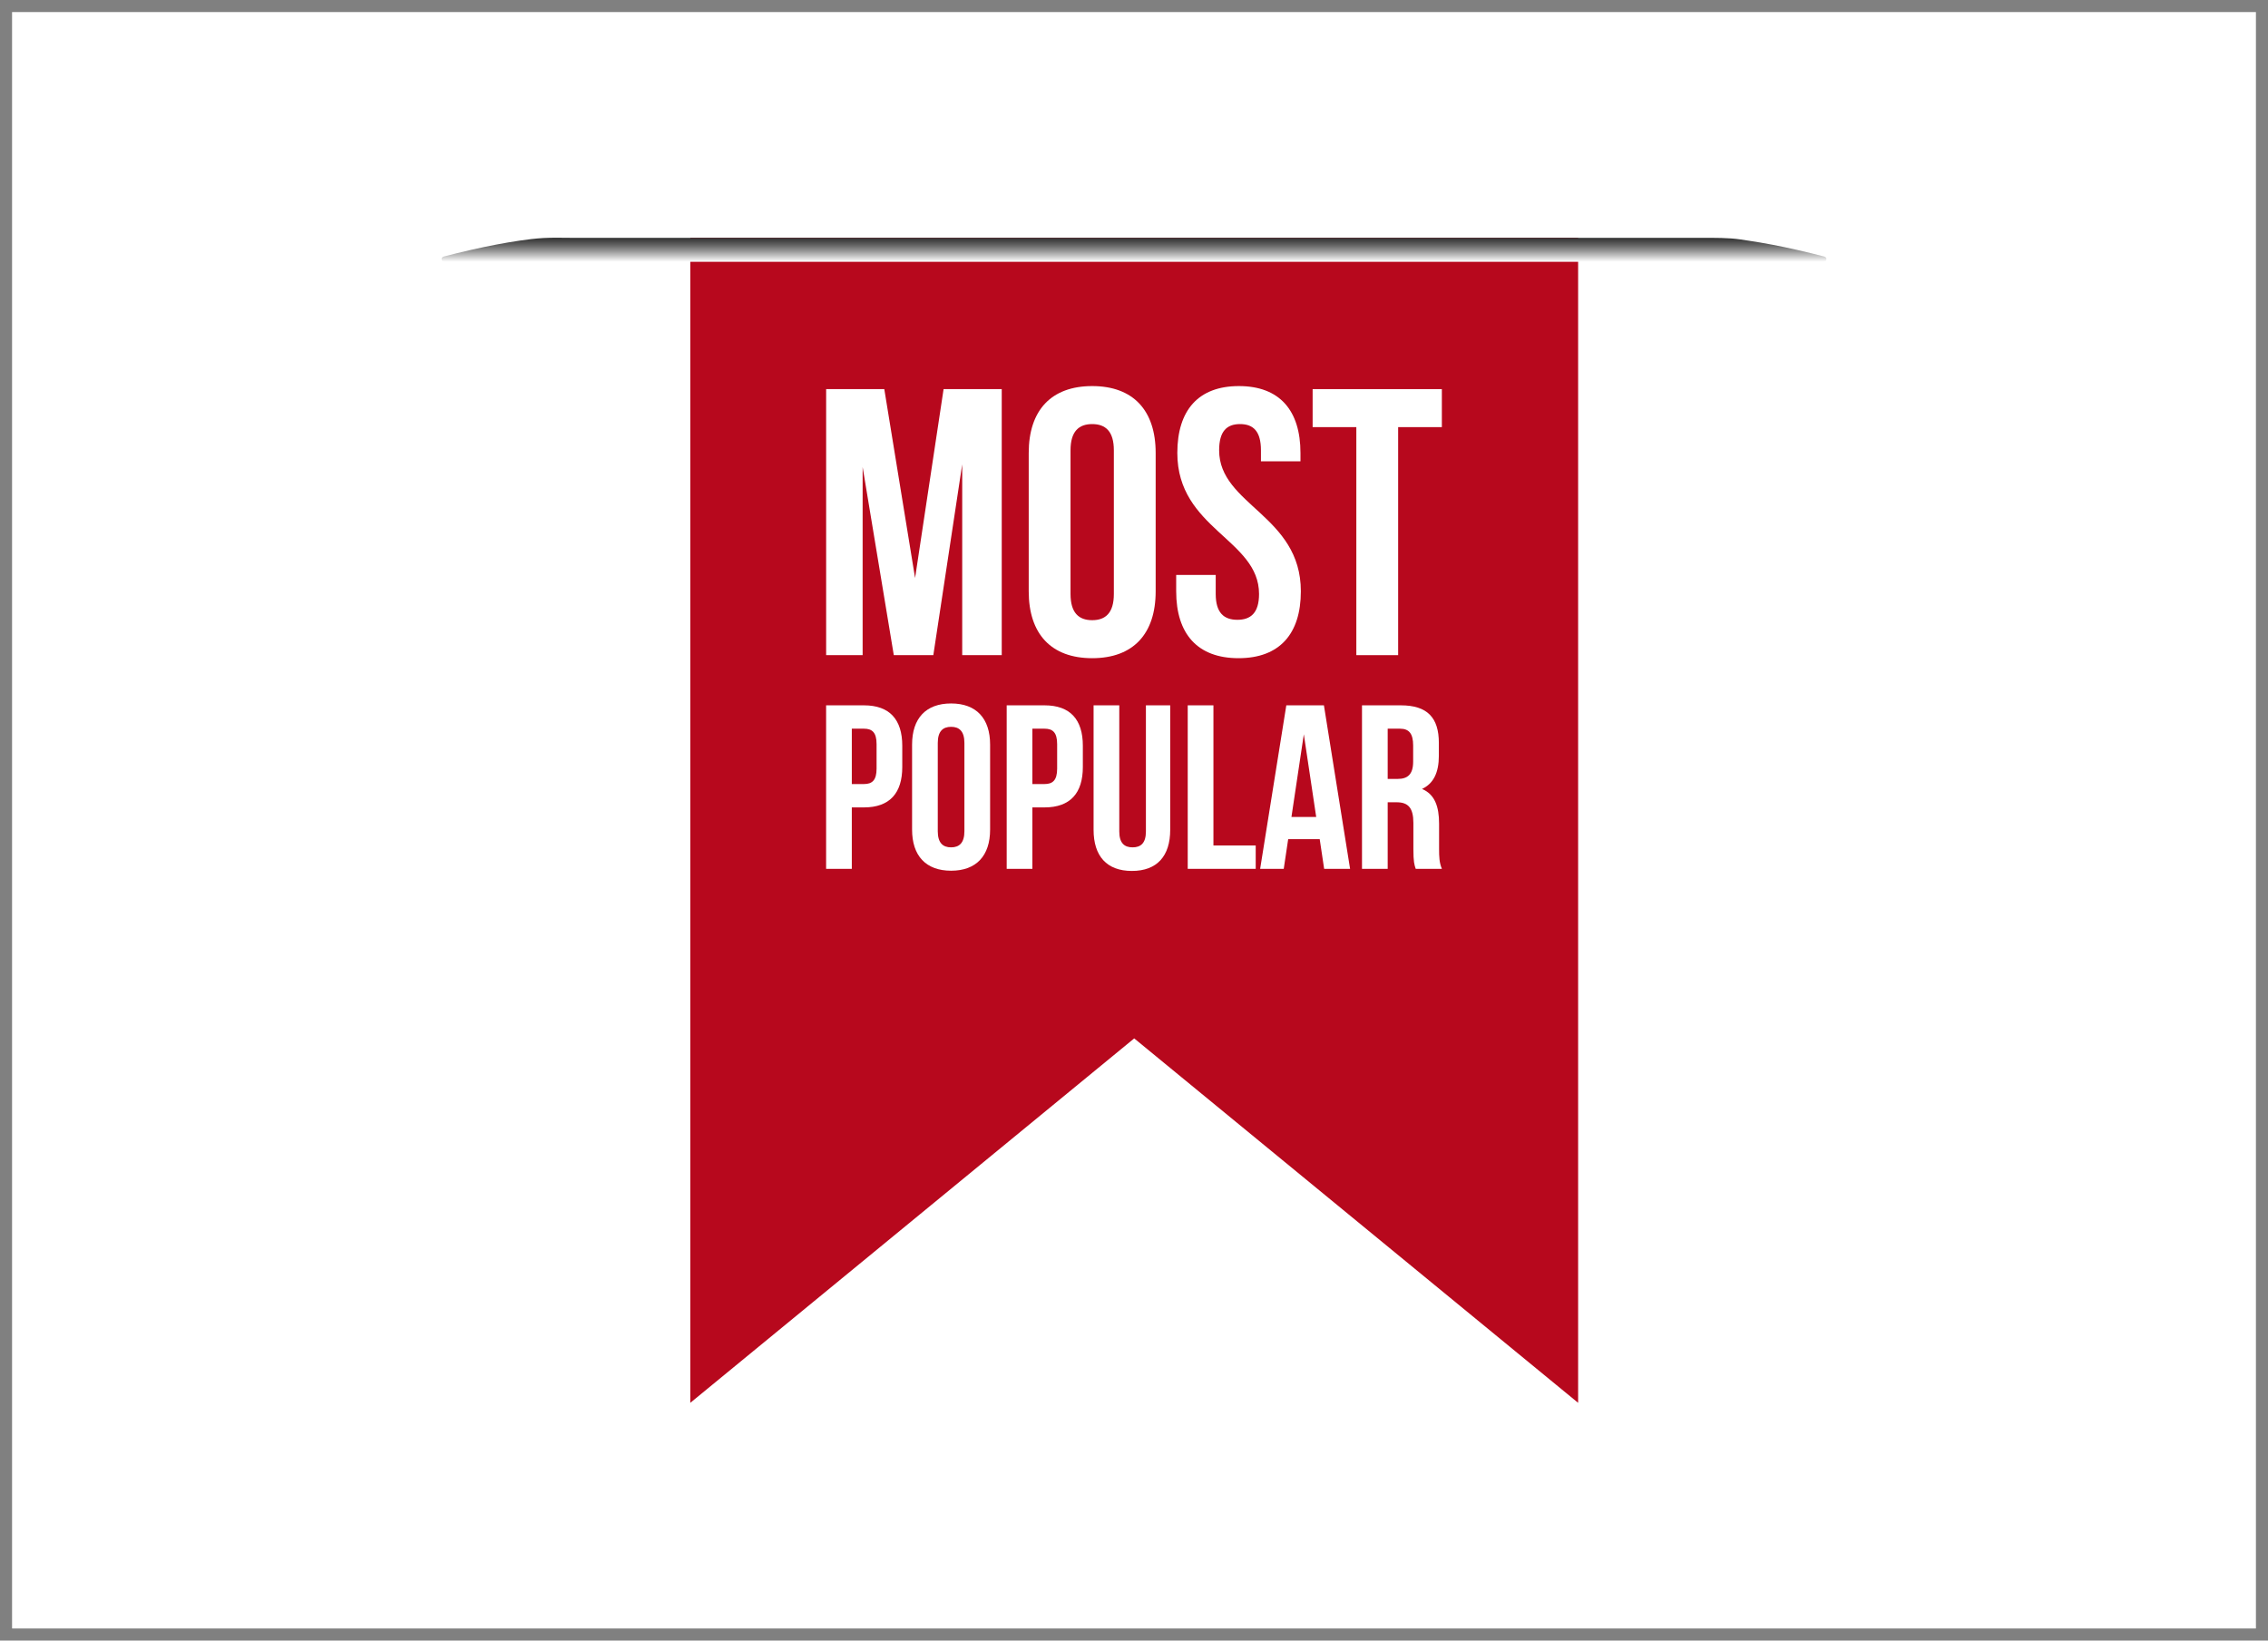 <?xml version="1.0" encoding="utf-8"?>
<!-- Generator: Adobe Illustrator 27.5.0, SVG Export Plug-In . SVG Version: 6.00 Build 0)  -->
<svg version="1.1" id="Layer_1" xmlns="http://www.w3.org/2000/svg" xmlns:xlink="http://www.w3.org/1999/xlink" x="0px" y="0px"
	 viewBox="0 0 4700 3400" style="enable-background:new 0 0 4700 3400;" xml:space="preserve">
<rect x="0" y="0" width="4700" height="3400" fill="#808080" stroke="none"/>
<rect x="25" y="25" style="fill:#FFFFFF;" width="4650" height="3350"/>
<g>
	<g>
		<polygon style="fill:#B7081D;" points="3270.367,492.68 3270.367,2907.32 2350.436,2152.043 1430.505,2907.32 1430.505,492.68 		
			"/>
		<defs>
			<filter id="Adobe_OpacityMaskFilter" filterUnits="userSpaceOnUse" x="915" y="492.68" width="2870" height="49.933">
				<feFlood  style="flood-color:white;flood-opacity:1" result="back"/>
				<feBlend  in="SourceGraphic" in2="back" mode="normal"/>
			</filter>
		</defs>
		<mask maskUnits="userSpaceOnUse" x="915" y="492.68" width="2870" height="49.933" id="SVGID_1_">
			<g style="filter:url(#Adobe_OpacityMaskFilter);">
				<defs>
					
						<filter id="Adobe_OpacityMaskFilter_00000140724541282907437930000001961097611808338308_" filterUnits="userSpaceOnUse" x="915" y="492.68" width="2870" height="49.933">
						<feFlood  style="flood-color:white;flood-opacity:1" result="back"/>
						<feBlend  in="SourceGraphic" in2="back" mode="normal"/>
					</filter>
				</defs>
				<mask maskUnits="userSpaceOnUse" x="915" y="492.68" width="2870" height="49.933" id="SVGID_1_">
					<g style="filter:url(#Adobe_OpacityMaskFilter_00000140724541282907437930000001961097611808338308_);">
					</g>
				</mask>
				
					<linearGradient id="SVGID_00000082366723094628799130000017804381313712420514_" gradientUnits="userSpaceOnUse" x1="11553.1" y1="302.728" x2="11553.1" y2="252.795" gradientTransform="matrix(-1 0 0 -1 13903.1 795.409)">
					<stop  offset="0" style="stop-color:#FFFFFF"/>
					<stop  offset="0.091" style="stop-color:#F1F1F1"/>
					<stop  offset="0.263" style="stop-color:#CDCDCD"/>
					<stop  offset="0.496" style="stop-color:#939393"/>
					<stop  offset="0.778" style="stop-color:#434343"/>
					<stop  offset="1" style="stop-color:#000000"/>
				</linearGradient>
				<path style="mask:url(#SVGID_1_);fill:url(#SVGID_00000082366723094628799130000017804381313712420514_);" d="M921.526,542.614
					c-7.48,0-9.072-9.037-1.921-10.919c16.137-4.246,35.342-9.05,56.401-13.832c35.782-8.122,69.82-14.592,101.182-19.227
					c15.291-2.259,31.779-4.356,49.167-5.348c19.025-1.084,39.195-0.385,58.488-0.385c3.844,0,7.688,0,11.533,0
					c11.097,0,22.195,0,33.292,0c17.709,0,35.417,0,53.126,0c23.678,0,47.357,0,71.035,0c29.006,0,58.013,0,87.019,0
					c33.693,0,67.385,0,101.078,0c37.738,0,75.475,0,113.212,0c41.141,0,82.281,0,123.422,0c43.902,0,87.804,0,131.706,0
					c46.022,0,92.044,0,138.065,0c47.5,0,95,0,142.5,0c48.336,0,96.673,0,145.009,0c48.531,0,97.063,0,145.594,0
					c48.084,0,96.169,0,144.253,0c46.996,0,93.992,0,140.988,0c45.266,0,90.531,0,135.797,0c42.894,0,85.788,0,128.682,0
					c39.881,0,79.761,0,119.642,0c36.225,0,72.451,0,108.676,0c31.929,0,63.857,0,95.786,0c26.99,0,53.98,0,80.971,0
					c21.41,0,42.821,0,64.231,0c15.188,0,30.376,0,45.565,0c13.829,0,28.548,0.375,41.944,1.28
					c12.796,0.863,24.019,2.906,35.325,4.578c31.363,4.638,65.4,11.108,101.182,19.23c20.85,4.734,39.882,9.49,55.918,13.704
					c7.153,1.88,5.563,10.92-1.919,10.92H921.526z"/>
			</g>
		</mask>
		
			<linearGradient id="SVGID_00000179643831909440383970000011235570756656603029_" gradientUnits="userSpaceOnUse" x1="11553.1" y1="302.728" x2="11553.1" y2="252.795" gradientTransform="matrix(-1 0 0 -1 13903.1 795.409)">
			<stop  offset="0" style="stop-color:#333333"/>
			<stop  offset="0.109" style="stop-color:#414141"/>
			<stop  offset="0.315" style="stop-color:#656565"/>
			<stop  offset="0.594" style="stop-color:#9F9F9F"/>
			<stop  offset="0.934" style="stop-color:#EFEFEF"/>
			<stop  offset="1" style="stop-color:#FFFFFF"/>
		</linearGradient>
		<path style="fill:url(#SVGID_00000179643831909440383970000011235570756656603029_);" d="M921.526,542.614
			c-7.48,0-9.072-9.037-1.921-10.919c16.137-4.246,35.342-9.05,56.401-13.832c35.782-8.122,69.82-14.592,101.182-19.227
			c15.291-2.259,31.779-4.356,49.167-5.348c19.025-1.084,39.195-0.385,58.488-0.385c3.844,0,7.688,0,11.533,0
			c11.097,0,22.195,0,33.292,0c17.709,0,35.417,0,53.126,0c23.678,0,47.357,0,71.035,0c29.006,0,58.013,0,87.019,0
			c33.693,0,67.385,0,101.078,0c37.738,0,75.475,0,113.212,0c41.141,0,82.281,0,123.422,0c43.902,0,87.804,0,131.706,0
			c46.022,0,92.044,0,138.065,0c47.5,0,95,0,142.5,0c48.336,0,96.673,0,145.009,0c48.531,0,97.063,0,145.594,0
			c48.084,0,96.169,0,144.253,0c46.996,0,93.992,0,140.988,0c45.266,0,90.531,0,135.797,0c42.894,0,85.788,0,128.682,0
			c39.881,0,79.761,0,119.642,0c36.225,0,72.451,0,108.676,0c31.929,0,63.857,0,95.786,0c26.99,0,53.98,0,80.971,0
			c21.41,0,42.821,0,64.231,0c15.188,0,30.376,0,45.565,0c13.829,0,28.548,0.375,41.944,1.28
			c12.796,0.863,24.019,2.906,35.325,4.578c31.363,4.638,65.4,11.108,101.182,19.23c20.85,4.734,39.882,9.49,55.918,13.704
			c7.153,1.88,5.563,10.92-1.919,10.92H921.526z"/>
	</g>
	<g>
		<g>
			<path style="fill:#FFFFFF;" d="M1896.332,1197.884l59.072-391.453h120.508v551.342h-81.914V962.383l-59.86,395.391h-81.914
				l-64.586-389.878v389.878h-75.613V806.432h120.508L1896.332,1197.884z"/>
			<path style="fill:#FFFFFF;" d="M2131.824,938.753c0-88.215,46.47-138.623,131.534-138.623
				c85.064,0,131.535,50.408,131.535,138.623v286.698c0,88.214-46.47,138.623-131.535,138.623
				c-85.064,0-131.534-50.408-131.534-138.623V938.753z M2218.464,1230.965c0,39.381,17.328,54.347,44.895,54.347
				c27.567,0,44.895-14.965,44.895-54.347V933.24c0-39.381-17.328-54.347-44.895-54.347c-27.567,0-44.895,14.965-44.895,54.347
				V1230.965z"/>
			<path style="fill:#FFFFFF;" d="M2567.383,800.13c84.277,0,127.596,50.408,127.596,138.623v17.328h-81.914V933.24
				c0-39.381-15.753-54.347-43.32-54.347c-27.567,0-43.32,14.965-43.32,54.347c0,113.419,169.341,134.685,169.341,292.211
				c0,88.214-44.107,138.623-129.172,138.623s-129.172-50.408-129.172-138.623v-33.868h81.914v39.382
				c0,39.381,17.328,53.559,44.895,53.559s44.895-14.178,44.895-53.559c0-113.419-169.341-134.685-169.341-292.211
				C2439.786,850.539,2483.106,800.13,2567.383,800.13z"/>
			<path style="fill:#FFFFFF;" d="M2720.179,806.432h267.795v78.763h-90.578v472.579h-86.639V885.195h-90.578V806.432z"/>
		</g>
		<g>
			<path style="fill:#FFFFFF;" d="M1869.779,1545.524v44.053c0,54.219-26.141,83.749-79.392,83.749h-25.173v127.318h-53.251
				v-338.868h78.424C1843.638,1461.775,1869.779,1491.305,1869.779,1545.524z M1765.214,1510.185v114.731h25.173
				c16.943,0,26.141-7.746,26.141-31.95v-50.83c0-24.205-9.198-31.95-26.141-31.95H1765.214z"/>
			<path style="fill:#FFFFFF;" d="M1890.112,1543.103c0-54.219,28.562-85.201,80.844-85.201c52.282,0,80.844,30.982,80.844,85.201
				v176.212c0,54.219-28.562,85.201-80.844,85.201c-52.282,0-80.844-30.982-80.844-85.201V1543.103z M1943.362,1722.703
				c0,24.205,10.65,33.403,27.594,33.403s27.594-9.198,27.594-33.403v-182.989c0-24.205-10.65-33.403-27.594-33.403
				s-27.594,9.198-27.594,33.403V1722.703z"/>
			<path style="fill:#FFFFFF;" d="M2243.986,1545.524v44.053c0,54.219-26.142,83.749-79.392,83.749h-25.173v127.318h-53.25v-338.868
				h78.424C2217.844,1461.775,2243.986,1491.305,2243.986,1545.524z M2139.42,1510.185v114.731h25.173
				c16.943,0,26.141-7.746,26.141-31.95v-50.83c0-24.205-9.198-31.95-26.141-31.95H2139.42z"/>
			<path style="fill:#FFFFFF;" d="M2319.505,1461.775v261.412c0,24.205,10.65,32.919,27.594,32.919
				c16.943,0,27.594-8.714,27.594-32.919v-261.412h50.346v258.024c0,54.219-27.109,85.201-79.392,85.201
				s-79.392-30.982-79.392-85.201v-258.024H2319.505z"/>
			<path style="fill:#FFFFFF;" d="M2461.344,1461.775h53.251v290.458h87.622v48.41h-140.872V1461.775z"/>
			<path style="fill:#FFFFFF;" d="M2797.786,1800.643h-53.735l-9.198-61.48h-65.353l-9.198,61.48h-48.894l54.219-338.868h77.94
				L2797.786,1800.643z M2676.278,1693.173h51.314l-25.657-171.37L2676.278,1693.173z"/>
			<path style="fill:#FFFFFF;" d="M2933.817,1800.643c-2.904-8.714-4.841-14.039-4.841-41.632v-53.251
				c0-31.466-10.65-43.084-34.855-43.084h-18.396v137.968h-53.25v-338.868h80.36c55.187,0,78.908,25.657,78.908,77.94v26.625
				c0,34.855-11.134,57.608-34.855,68.742c26.625,11.134,35.339,36.791,35.339,72.13v52.282c0,16.459,0.484,28.562,5.809,41.148
				H2933.817z M2875.726,1510.185v104.081h20.816c19.848,0,31.95-8.714,31.95-35.823v-33.403c0-24.205-8.23-34.855-27.109-34.855
				H2875.726z"/>
		</g>
	</g>
</g>
</svg>
